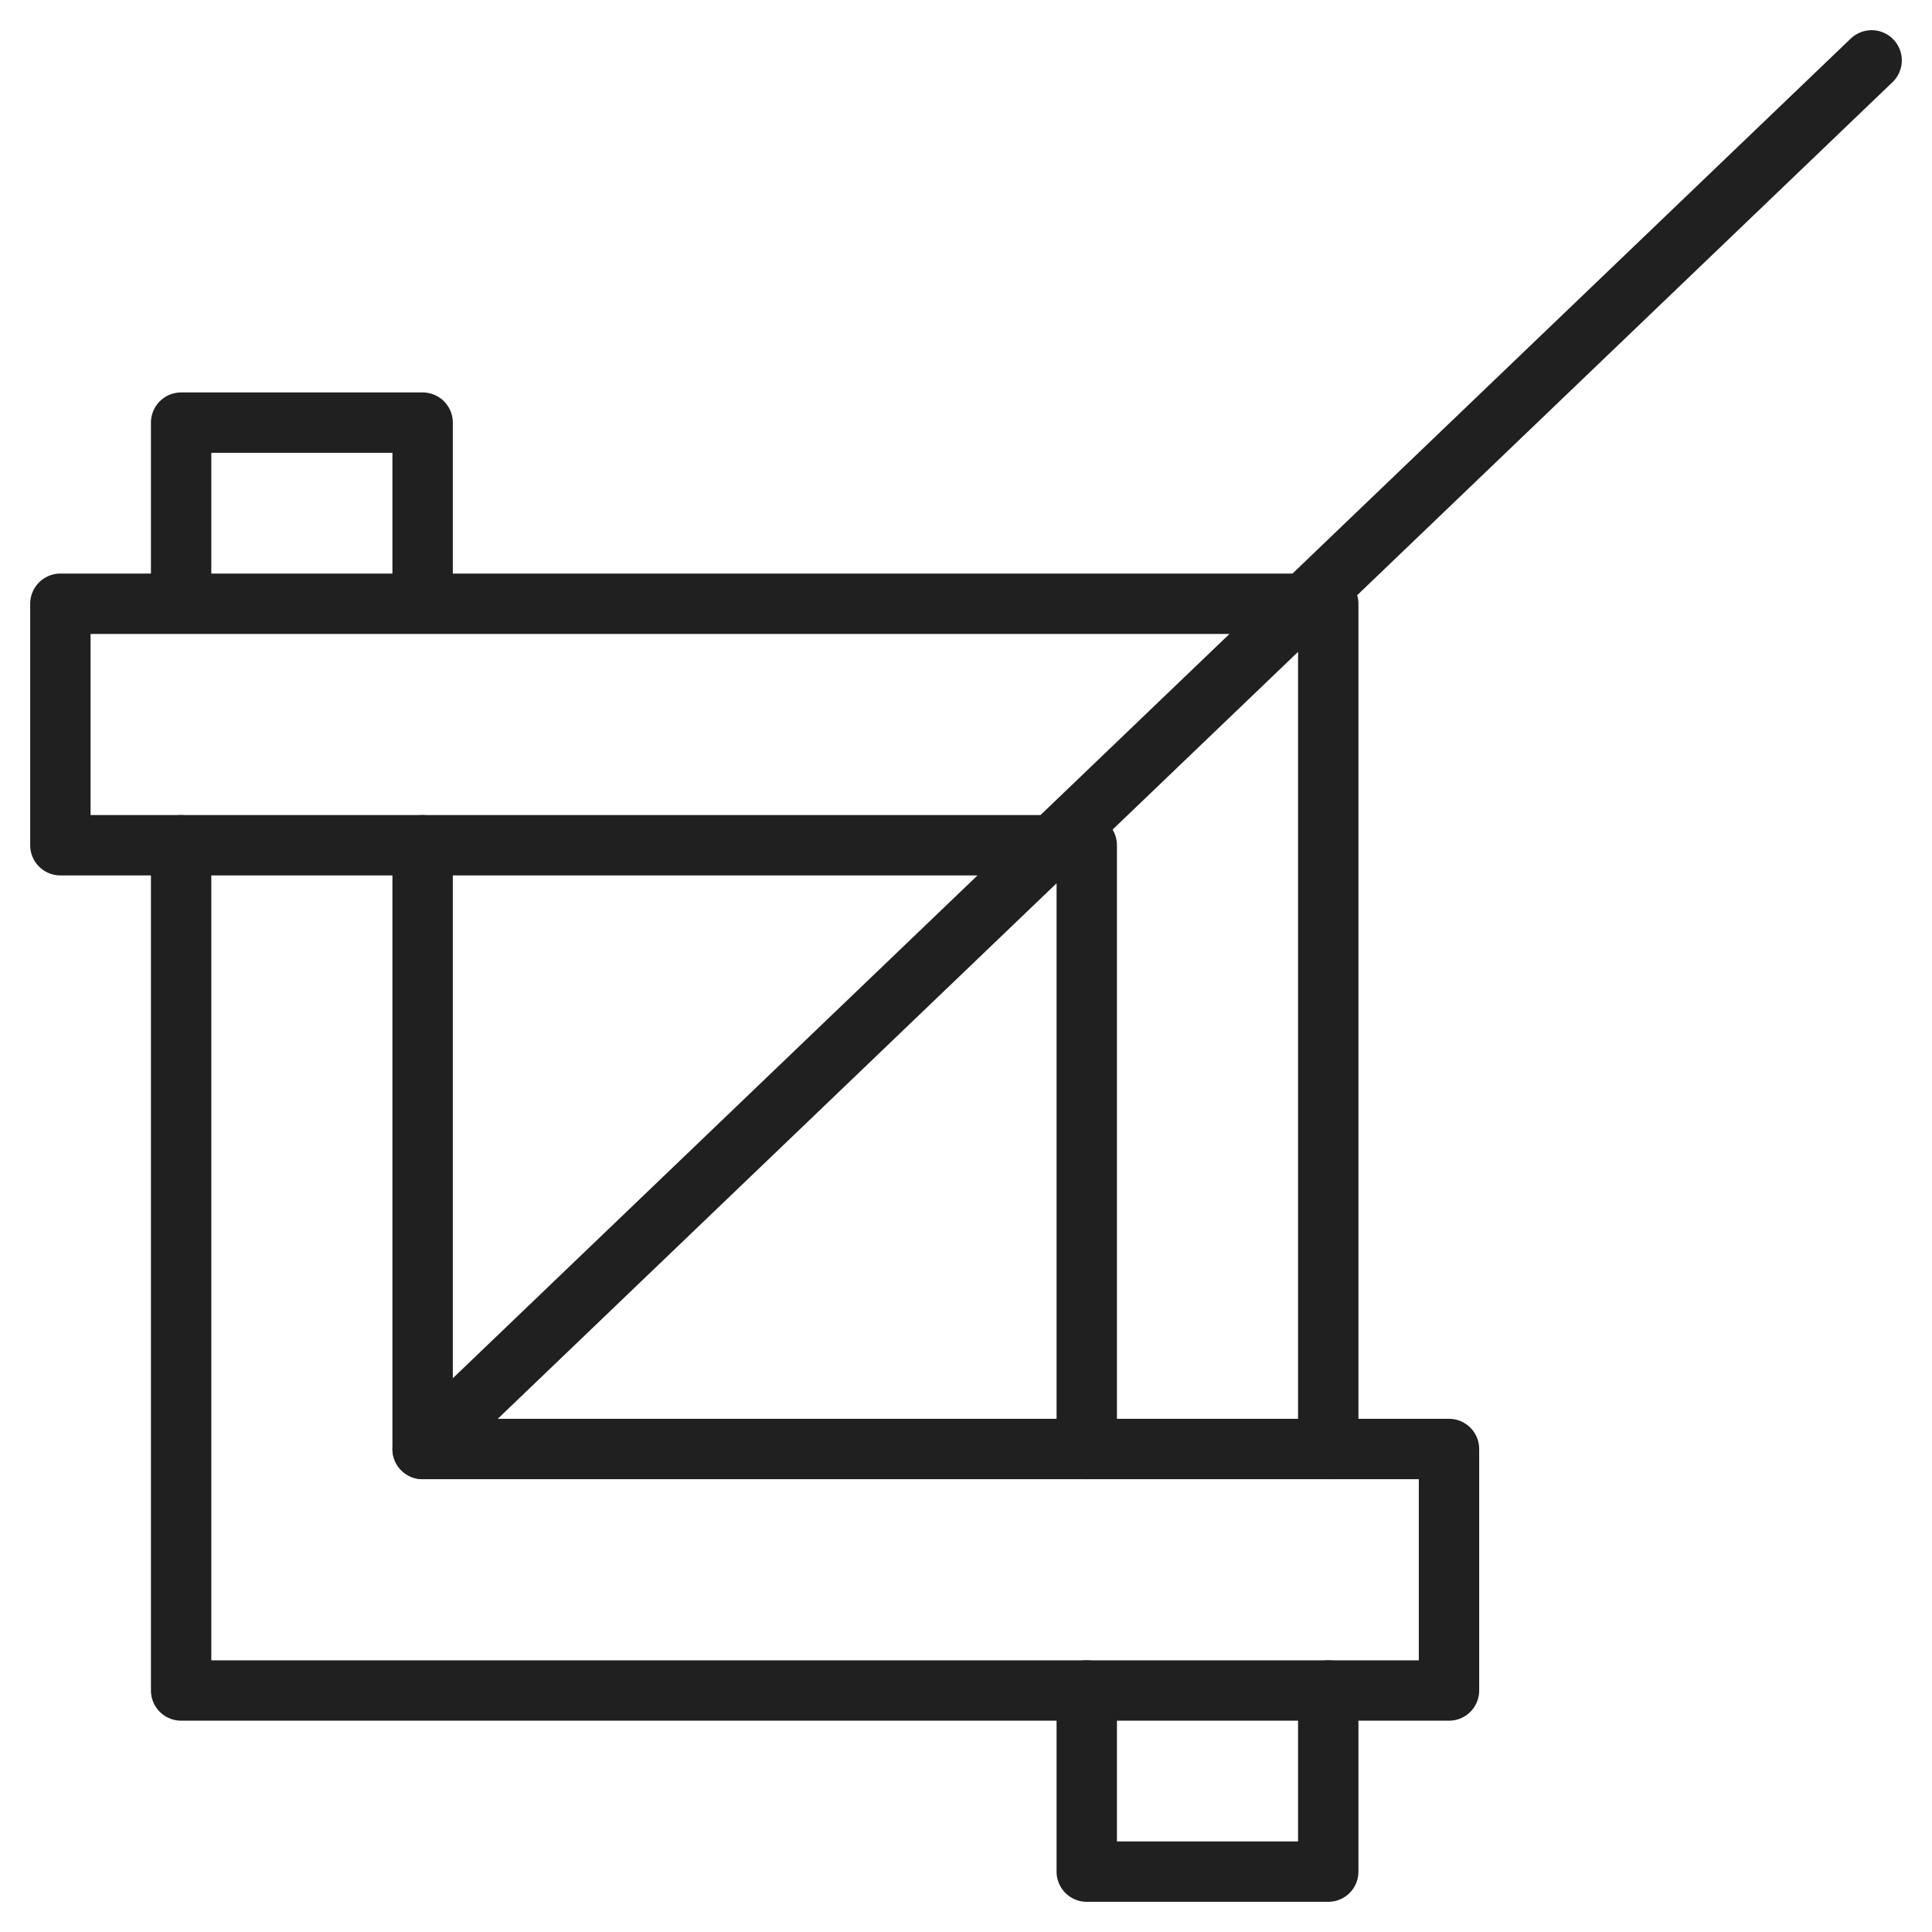 <svg xmlns="http://www.w3.org/2000/svg" viewBox="0 0 64 64" aria-labelledby="title" aria-describedby="desc"><path data-name="layer2" fill="none" stroke="#202020" stroke-miterlimit="10" stroke-width="2" d="M6 28v28h42v-8H14V28" stroke-linejoin="round" stroke-linecap="round"/><path data-name="layer1" fill="none" stroke="#202020" stroke-miterlimit="10" stroke-width="2" d="M14 20v-6H6v6m38 28V20H2v8h34v20m0 8v6h8v-6m-30-8L62 2" stroke-linejoin="round" stroke-linecap="round"/></svg>